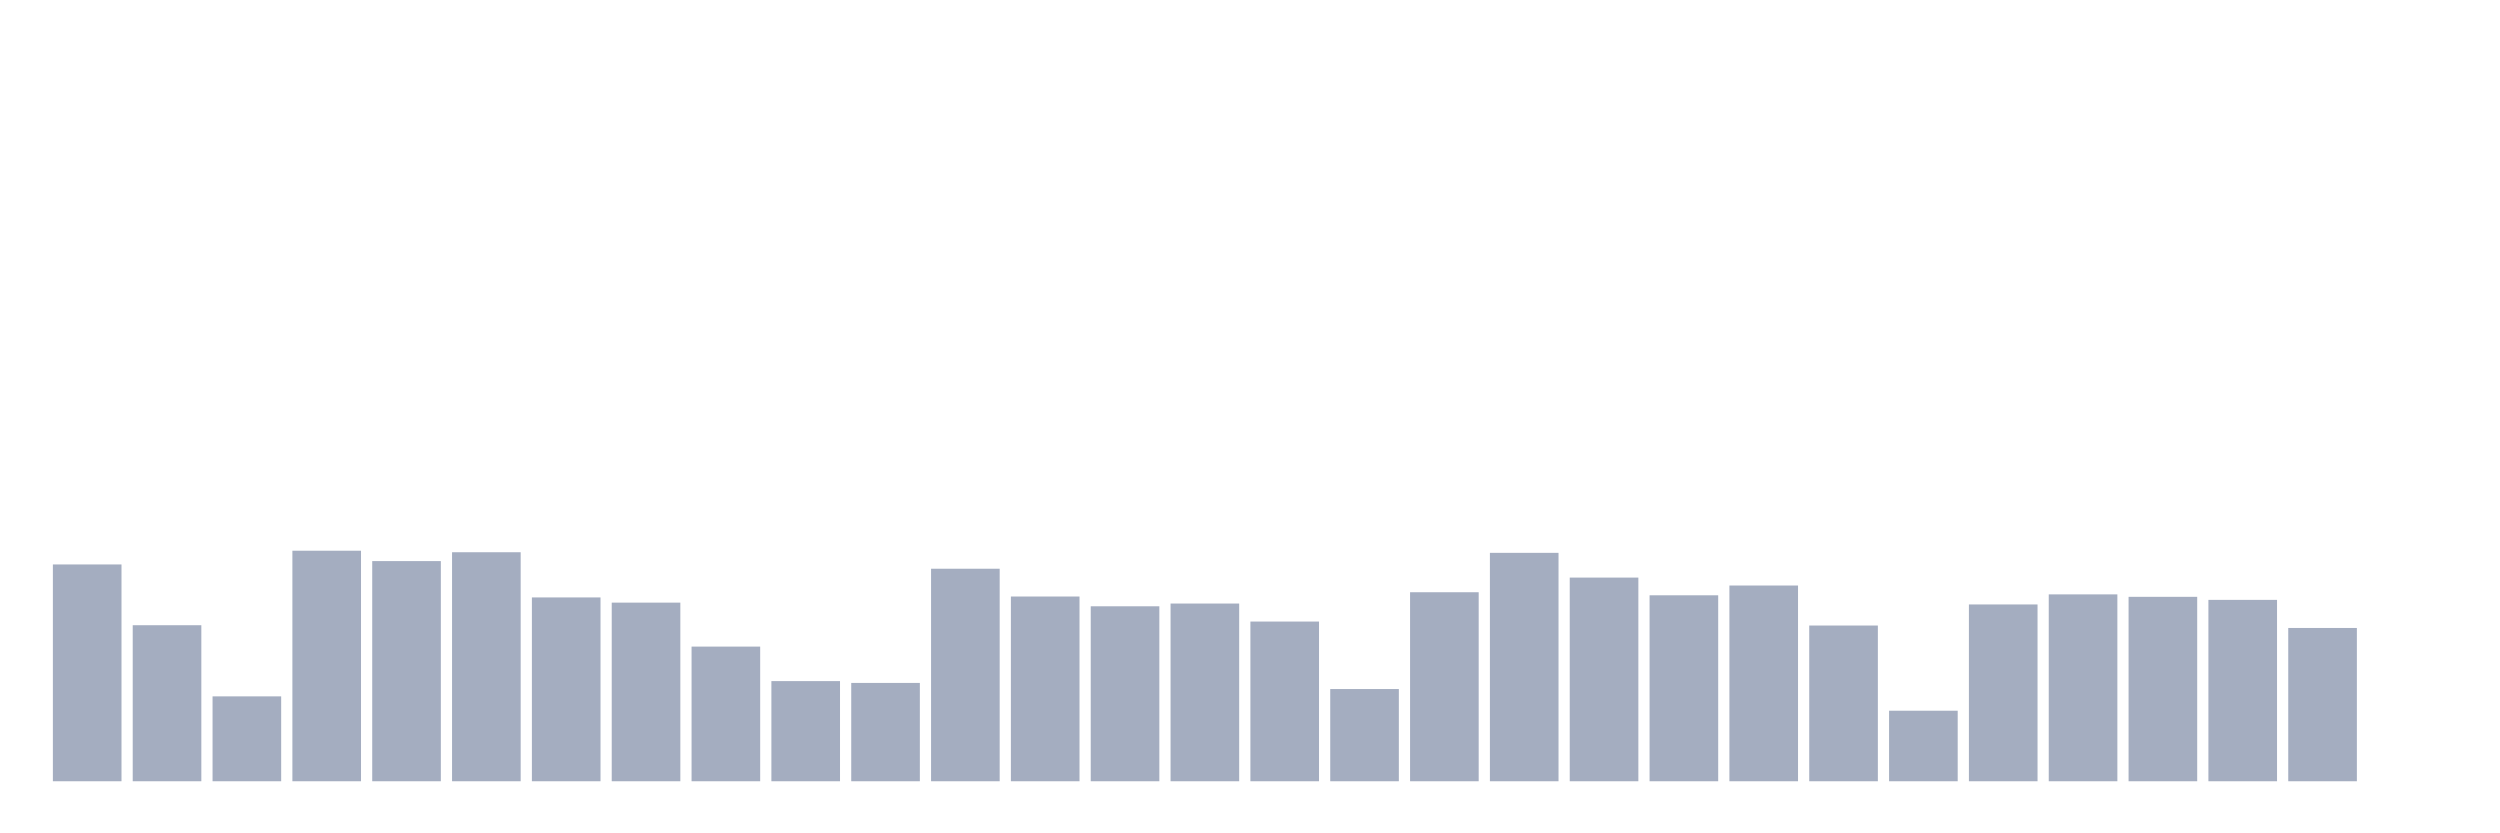 <svg xmlns="http://www.w3.org/2000/svg" viewBox="0 0 480 160"><g transform="translate(10,10)"><rect class="bar" x="0.153" width="13.175" y="98.375" height="41.625" fill="rgb(164,173,192)"></rect><rect class="bar" x="15.482" width="13.175" y="110.042" height="29.958" fill="rgb(164,173,192)"></rect><rect class="bar" x="30.81" width="13.175" y="123.702" height="16.298" fill="rgb(164,173,192)"></rect><rect class="bar" x="46.138" width="13.175" y="95.737" height="44.263" fill="rgb(164,173,192)"></rect><rect class="bar" x="61.466" width="13.175" y="97.73" height="42.27" fill="rgb(164,173,192)"></rect><rect class="bar" x="76.794" width="13.175" y="96.03" height="43.97" fill="rgb(164,173,192)"></rect><rect class="bar" x="92.123" width="13.175" y="104.707" height="35.293" fill="rgb(164,173,192)"></rect><rect class="bar" x="107.451" width="13.175" y="105.704" height="34.296" fill="rgb(164,173,192)"></rect><rect class="bar" x="122.779" width="13.175" y="114.146" height="25.854" fill="rgb(164,173,192)"></rect><rect class="bar" x="138.107" width="13.175" y="120.771" height="19.229" fill="rgb(164,173,192)"></rect><rect class="bar" x="153.436" width="13.175" y="121.122" height="18.878" fill="rgb(164,173,192)"></rect><rect class="bar" x="168.764" width="13.175" y="99.196" height="40.804" fill="rgb(164,173,192)"></rect><rect class="bar" x="184.092" width="13.175" y="104.531" height="35.469" fill="rgb(164,173,192)"></rect><rect class="bar" x="199.42" width="13.175" y="106.407" height="33.593" fill="rgb(164,173,192)"></rect><rect class="bar" x="214.748" width="13.175" y="105.879" height="34.121" fill="rgb(164,173,192)"></rect><rect class="bar" x="230.077" width="13.175" y="109.338" height="30.662" fill="rgb(164,173,192)"></rect><rect class="bar" x="245.405" width="13.175" y="122.295" height="17.705" fill="rgb(164,173,192)"></rect><rect class="bar" x="260.733" width="13.175" y="103.71" height="36.29" fill="rgb(164,173,192)"></rect><rect class="bar" x="276.061" width="13.175" y="96.147" height="43.853" fill="rgb(164,173,192)"></rect><rect class="bar" x="291.39" width="13.175" y="100.896" height="39.104" fill="rgb(164,173,192)"></rect><rect class="bar" x="306.718" width="13.175" y="104.296" height="35.704" fill="rgb(164,173,192)"></rect><rect class="bar" x="322.046" width="13.175" y="102.42" height="37.58" fill="rgb(164,173,192)"></rect><rect class="bar" x="337.374" width="13.175" y="110.101" height="29.899" fill="rgb(164,173,192)"></rect><rect class="bar" x="352.702" width="13.175" y="126.457" height="13.543" fill="rgb(164,173,192)"></rect><rect class="bar" x="368.031" width="13.175" y="106.055" height="33.945" fill="rgb(164,173,192)"></rect><rect class="bar" x="383.359" width="13.175" y="104.121" height="35.879" fill="rgb(164,173,192)"></rect><rect class="bar" x="398.687" width="13.175" y="104.59" height="35.41" fill="rgb(164,173,192)"></rect><rect class="bar" x="414.015" width="13.175" y="105.176" height="34.824" fill="rgb(164,173,192)"></rect><rect class="bar" x="429.344" width="13.175" y="110.57" height="29.43" fill="rgb(164,173,192)"></rect><rect class="bar" x="444.672" width="13.175" y="140" height="0" fill="rgb(164,173,192)"></rect></g></svg>